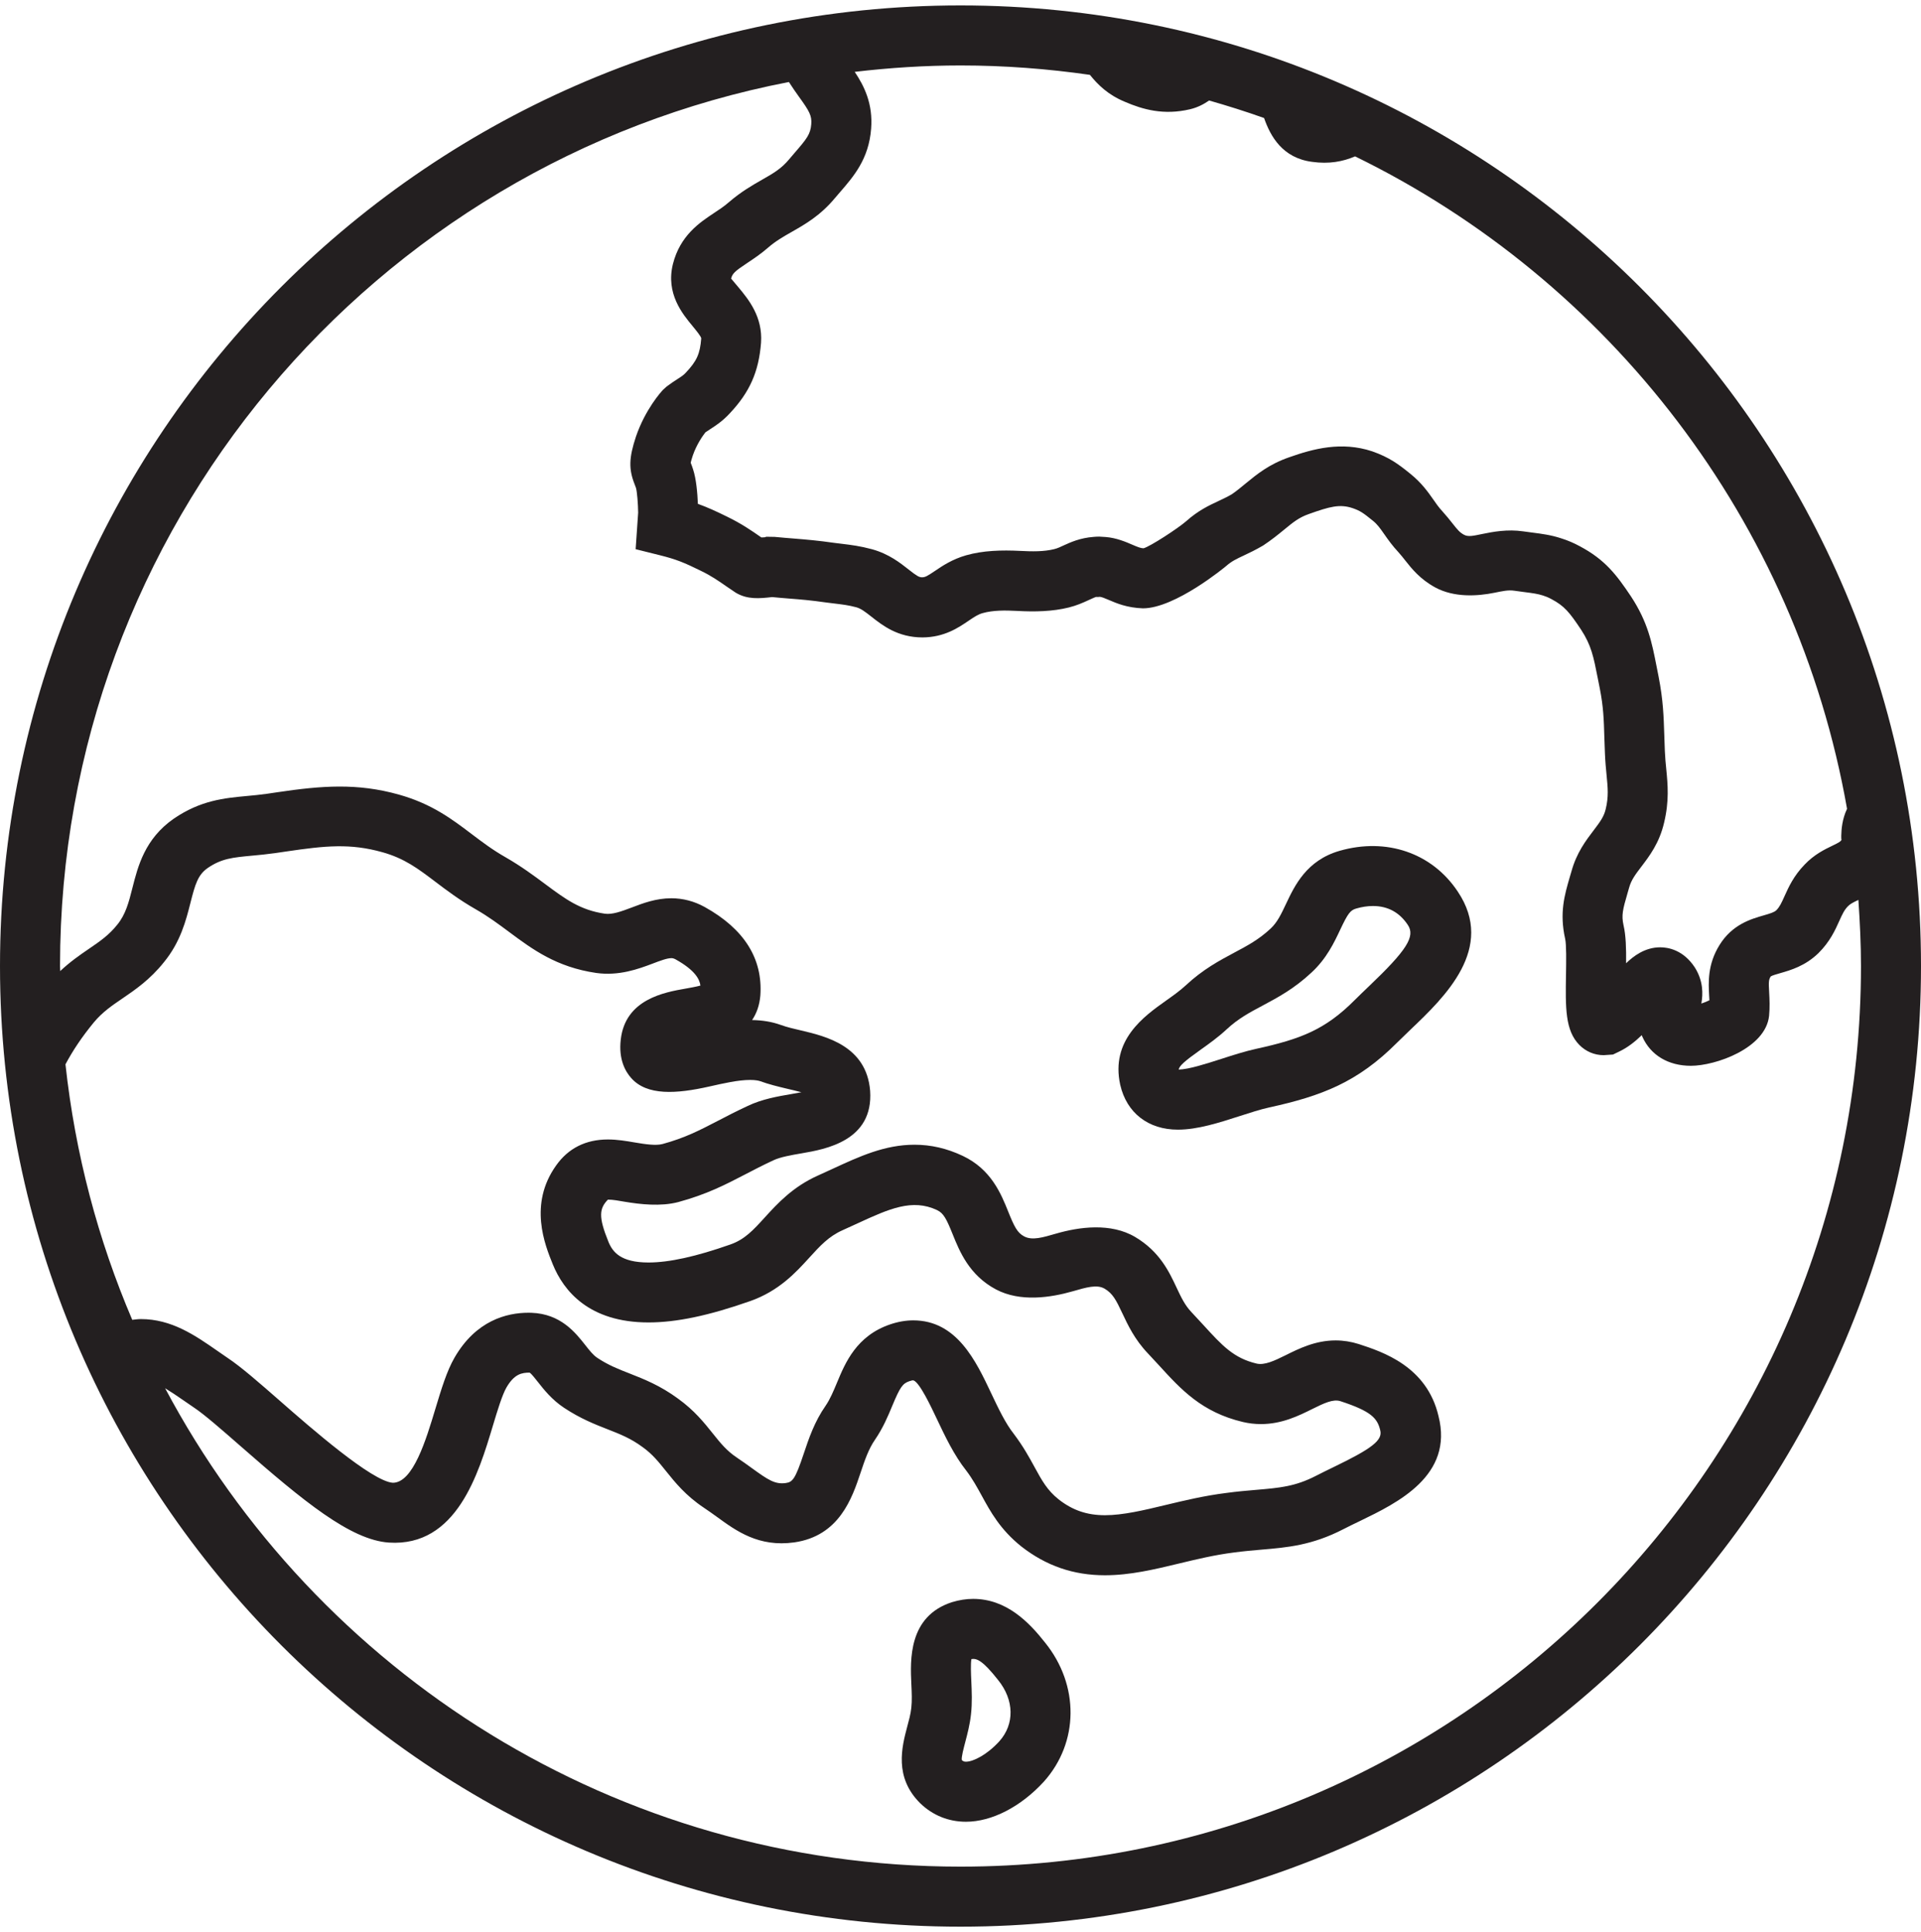<svg width="177" height="178" viewBox="0 0 177 178" fill="none" xmlns="http://www.w3.org/2000/svg">
<g clip-path="url(#clip0_588_338)">
<path d="M88.5 0.5C39.623 0.5 0 40.123 0 89C0 137.877 39.623 177.5 88.5 177.5C137.377 177.5 177 137.877 177 89C177 40.123 137.377 0.5 88.5 0.5ZM76.937 18.241L77.424 17.674C78.657 16.25 80.054 14.638 80.264 11.867C80.447 9.563 79.633 7.937 78.754 6.62C81.954 6.244 85.201 6.031 88.5 6.031C92.552 6.031 96.529 6.335 100.425 6.897C101.15 7.801 102.101 8.744 103.645 9.378C105.282 10.083 107.215 10.642 109.649 10.066C110.368 9.895 110.926 9.591 111.408 9.259C113.117 9.748 114.807 10.279 116.472 10.874C117.055 12.558 118.175 14.566 120.908 14.912C122.445 15.13 123.731 14.889 124.857 14.406C148.296 25.852 165.517 48.016 170.186 74.514C169.732 75.471 169.666 76.411 169.652 77.005C169.646 77.171 169.66 77.34 169.674 77.384C169.574 77.539 169.447 77.62 168.83 77.915C168.125 78.255 167.163 78.72 166.275 79.655C165.265 80.698 164.801 81.729 164.427 82.559C164.137 83.206 163.971 83.557 163.67 83.859C163.476 84.047 163.1 84.16 162.508 84.332C161.352 84.663 159.607 85.164 158.434 87.064C157.32 88.859 157.414 90.518 157.48 91.73C157.489 91.868 157.5 92.009 157.505 92.153C157.292 92.258 157.032 92.366 156.761 92.454C156.922 91.58 156.944 90.372 156.161 89.13C155.105 87.518 153.708 87.274 152.972 87.274C151.567 87.274 150.508 88.082 149.828 88.743C149.842 87.404 149.811 86.171 149.593 85.247C149.388 84.318 149.518 83.801 149.955 82.302L150.107 81.776C150.303 81.063 150.693 80.554 151.23 79.846C151.968 78.878 152.887 77.675 153.323 75.816C153.813 73.792 153.669 72.298 153.528 70.852C153.476 70.34 153.423 69.801 153.398 69.179L153.346 67.716C153.29 65.996 153.246 64.51 152.823 62.342L152.632 61.377C152.206 59.2 151.836 57.322 150.281 54.952C148.951 52.964 147.9 51.567 145.569 50.328C145.018 50.027 144.446 49.783 143.862 49.601C142.919 49.286 142.056 49.178 141.221 49.07L140.358 48.954C138.884 48.738 137.557 48.995 136.58 49.194C135.789 49.355 135.286 49.485 134.891 49.266C134.495 49.05 134.307 48.824 133.818 48.204C133.558 47.875 133.284 47.529 132.921 47.128C132.556 46.736 132.307 46.371 132.067 46.025C131.591 45.347 131.002 44.501 129.965 43.663C128.859 42.764 128.015 42.134 126.428 41.578C123.604 40.643 121.007 41.34 118.767 42.134C116.931 42.77 115.811 43.694 114.818 44.507C114.383 44.866 113.924 45.248 113.479 45.547C113.042 45.801 112.649 45.978 112.279 46.155C111.405 46.562 110.412 47.026 109.314 48.002C108.551 48.672 105.959 50.361 105.359 50.514C105.091 50.502 104.825 50.395 104.341 50.187C103.716 49.916 102.865 49.554 101.88 49.474L101.28 49.438C101.095 49.438 100.904 49.449 100.763 49.463C99.507 49.557 98.625 49.966 97.975 50.262C97.721 50.378 97.461 50.511 97.134 50.591C96.177 50.829 95.099 50.812 94.015 50.754C92.281 50.666 90.58 50.715 89.02 51.158C87.74 51.52 86.813 52.145 86.138 52.604C85.411 53.097 85.237 53.182 84.96 53.185C84.681 53.185 84.481 53.069 83.71 52.461C82.947 51.858 81.898 51.031 80.353 50.602C79.238 50.303 78.444 50.207 77.603 50.104L76.837 50.01C75.385 49.8 74.348 49.714 73.173 49.617C72.628 49.573 72.053 49.529 71.381 49.463L70.601 49.449L70.474 49.499C70.382 49.504 70.275 49.51 70.156 49.515L70.125 49.496C69.24 48.879 68.325 48.246 66.981 47.593C65.991 47.106 65.186 46.736 64.301 46.418C64.262 45.43 64.151 44.114 63.855 43.229C63.792 43.027 63.725 42.85 63.64 42.629C63.67 42.502 63.725 42.289 63.833 41.965C64.193 40.925 64.752 40.145 64.995 39.833C65.144 39.73 65.283 39.642 65.415 39.553C65.933 39.221 66.571 38.807 67.23 38.093C69.074 36.141 69.912 34.257 70.122 31.575C70.288 29.18 68.953 27.57 68.068 26.502C67.813 26.201 67.42 25.728 67.365 25.667C67.484 25.2 67.691 24.998 68.847 24.232C69.478 23.814 70.136 23.369 70.764 22.819C71.478 22.202 72.163 21.812 72.954 21.361C74.193 20.656 75.596 19.857 76.937 18.241ZM12.185 121.593C9.038 114.234 6.931 106.324 6.032 98.055C6.709 96.782 7.531 95.549 8.648 94.188C9.447 93.234 10.296 92.656 11.275 91.99C12.467 91.177 13.82 90.253 15.1 88.651C16.638 86.779 17.141 84.782 17.548 83.176C17.985 81.453 18.234 80.595 19.146 79.962C20.419 79.094 21.425 78.999 23.251 78.828C23.906 78.77 24.6 78.701 25.366 78.593L26.384 78.444C29.974 77.915 32.267 77.677 35.251 78.518C37.275 79.085 38.522 80.031 40.102 81.226C41.141 82.014 42.32 82.905 43.824 83.765C44.991 84.431 45.978 85.167 46.933 85.878C49.065 87.462 51.269 89.1 54.934 89.636C57.035 89.927 58.806 89.277 60.147 88.77C60.819 88.513 61.455 88.273 61.85 88.273C61.942 88.273 62.058 88.281 62.246 88.383C64.057 89.39 64.461 90.225 64.536 90.798C64.149 90.906 63.587 91.002 63.175 91.077C61.231 91.417 57.614 92.05 57.196 95.776C56.986 97.573 57.602 98.699 58.164 99.324C59.613 100.959 62.315 100.784 65.36 100.098C66.671 99.802 68.029 99.493 69.116 99.493C69.611 99.493 69.904 99.559 70.037 99.606C70.839 99.897 71.704 100.11 72.548 100.309C72.918 100.394 73.413 100.511 73.839 100.627C73.527 100.685 73.206 100.743 72.935 100.79C71.66 101.008 70.219 101.257 68.9 101.885C67.86 102.369 66.972 102.828 66.14 103.262C64.442 104.142 63.098 104.839 61.051 105.395C60.426 105.561 59.477 105.42 58.479 105.251C57.688 105.115 56.872 104.977 56.009 104.977C53.968 104.977 52.362 105.787 51.244 107.369C48.689 110.942 50.204 114.679 50.934 116.479C51.927 118.921 54.267 121.834 59.749 121.834C62.329 121.834 65.313 121.206 69.138 119.862C71.776 118.927 73.322 117.237 74.561 115.876C75.562 114.776 76.353 113.907 77.631 113.338L79.039 112.696C81.937 111.36 84.058 110.409 86.337 111.482C86.948 111.769 87.214 112.317 87.77 113.689C88.414 115.287 89.299 117.478 91.763 118.789C94.006 119.978 96.808 119.546 98.855 118.96C100.082 118.609 101.067 118.307 101.781 118.725C102.53 119.17 102.84 119.773 103.409 120.984C103.918 122.066 104.549 123.41 105.769 124.688C106.134 125.072 106.477 125.445 106.806 125.805C108.827 128.02 110.741 130.111 114.527 131.007C115.072 131.134 115.628 131.198 116.181 131.198C118.117 131.198 119.674 130.426 120.924 129.804C121.997 129.273 122.824 128.875 123.499 129.085C126.323 130.009 126.909 130.642 127.174 131.77C127.407 132.675 126.45 133.435 122.904 135.147C122.34 135.421 121.779 135.692 121.245 135.969C119.339 136.95 117.912 137.072 115.752 137.257C114.89 137.329 113.969 137.41 112.976 137.545C110.971 137.797 109.159 138.231 107.406 138.651C105.384 139.138 103.473 139.594 101.811 139.594C100.149 139.594 98.821 139.138 97.538 138.131C96.487 137.291 96 136.397 95.326 135.164C94.836 134.268 94.283 133.253 93.409 132.097C92.637 131.123 91.974 129.724 91.332 128.366C89.916 125.371 88.154 121.643 84.147 121.643C83.464 121.643 82.753 121.764 82.034 122.008C78.92 123.056 77.883 125.55 77.125 127.37C76.799 128.153 76.492 128.891 76.077 129.5C75.04 130.979 74.517 132.55 74.052 133.936C73.275 136.262 73.032 136.536 72.412 136.627C71.414 136.771 70.786 136.347 69.301 135.274C68.859 134.954 68.399 134.619 67.913 134.298C66.956 133.662 66.392 132.957 65.675 132.061C64.876 131.062 63.969 129.928 62.484 128.861C60.833 127.644 59.342 127.061 58.028 126.543C56.966 126.129 56.048 125.769 55.036 125.097C54.651 124.84 54.311 124.408 53.916 123.905C53.017 122.766 51.659 121.043 48.977 120.946L48.697 120.94C46.675 120.94 43.852 121.659 41.877 125.08C41.161 126.319 40.66 127.993 40.124 129.763C39.255 132.653 38.063 136.605 36.197 136.605H36.194C34.263 136.475 28.58 131.499 25.848 129.107C23.89 127.392 22.197 125.913 20.977 125.105L20.059 124.472C17.971 123.02 15.819 121.524 12.976 121.524C12.716 121.524 12.451 121.565 12.185 121.593ZM88.5 171.969C56.74 171.969 29.155 154.114 15.214 127.896C15.745 128.219 16.301 128.593 16.895 129.005L17.896 129.693C18.826 130.31 20.463 131.74 22.197 133.258C27.949 138.292 32.291 141.873 35.829 142.114C42.079 142.526 44.087 135.75 45.414 131.347C45.832 129.956 46.269 128.518 46.662 127.832C47.395 126.565 48.094 126.46 48.797 126.458C48.952 126.541 49.319 127.011 49.563 127.32C50.133 128.045 50.846 128.947 51.961 129.691C53.473 130.695 54.815 131.22 56.004 131.685C57.143 132.13 58.128 132.517 59.218 133.325C60.116 133.966 60.686 134.683 61.35 135.51C62.204 136.574 63.167 137.777 64.848 138.9C65.274 139.182 65.667 139.467 66.049 139.741C67.841 141.046 69.907 142.554 73.184 142.097C77.346 141.5 78.516 138.001 79.29 135.687C79.669 134.558 80.026 133.493 80.621 132.639C81.373 131.538 81.826 130.451 82.222 129.494C82.933 127.791 83.168 127.456 83.793 127.246C83.987 127.179 84.092 127.16 84.163 127.171C84.725 127.348 85.765 129.547 86.323 130.728C87.062 132.29 87.9 134.06 89.028 135.482C89.617 136.259 90.027 137.014 90.466 137.811C91.257 139.262 92.156 140.911 94.095 142.465C96.382 144.254 98.901 145.126 101.805 145.126C104.123 145.126 106.344 144.595 108.689 144.03C110.296 143.643 111.961 143.245 113.689 143.029C114.608 142.905 115.437 142.836 116.214 142.767C118.62 142.565 120.891 142.368 123.778 140.88C124.271 140.626 124.785 140.377 125.305 140.128C128.748 138.463 133.953 135.949 132.54 130.451C131.467 125.877 127.399 124.544 125.192 123.825C124.495 123.604 123.778 123.49 123.062 123.49C121.201 123.49 119.68 124.245 118.457 124.854C117.395 125.382 116.507 125.788 115.786 125.625C113.667 125.122 112.619 123.974 110.885 122.077C110.534 121.69 110.166 121.294 109.773 120.877C109.17 120.243 108.819 119.497 108.412 118.631C107.716 117.149 106.85 115.304 104.604 113.968C102.347 112.627 99.433 113.036 97.317 113.647C96.097 113.998 95.113 114.308 94.36 113.904C93.73 113.573 93.445 112.986 92.897 111.623C92.234 109.977 91.326 107.723 88.694 106.482C87.233 105.796 85.781 105.461 84.26 105.461C81.522 105.461 79.188 106.54 76.716 107.682L75.38 108.293C73.043 109.333 71.619 110.898 70.471 112.157C69.398 113.335 68.624 114.184 67.299 114.651C64.129 115.766 61.66 116.311 59.751 116.311C57.185 116.311 56.446 115.343 56.062 114.405C55.127 112.101 55.216 111.341 56.012 110.519C56.496 110.519 57.013 110.622 57.553 110.713C58.996 110.956 60.871 111.166 62.481 110.749C65.119 110.035 66.853 109.134 68.69 108.18C69.459 107.779 70.275 107.355 71.254 106.899C71.903 106.592 72.907 106.418 73.873 106.252C76.022 105.881 80.499 105.115 80.173 100.488C79.838 96.351 76.069 95.466 73.814 94.935C73.181 94.786 72.531 94.642 71.909 94.415C71.124 94.136 70.266 93.992 69.298 93.975C69.702 93.378 69.981 92.637 70.059 91.708C70.294 88.322 68.571 85.582 64.929 83.56C63.961 83.026 62.926 82.755 61.856 82.755C60.44 82.755 59.242 83.212 58.186 83.615C57.235 83.975 56.405 84.274 55.727 84.177C53.459 83.845 52.107 82.841 50.24 81.453C49.206 80.684 48.031 79.81 46.576 78.975C45.378 78.294 44.444 77.584 43.451 76.834C41.65 75.471 39.789 74.057 36.758 73.206C32.9 72.121 29.614 72.387 25.582 72.984L24.589 73.131C23.931 73.225 23.323 73.28 22.747 73.333C20.654 73.529 18.491 73.731 16.018 75.418C13.344 77.276 12.708 79.802 12.194 81.832C11.867 83.123 11.582 84.238 10.808 85.186C10.025 86.165 9.204 86.724 8.167 87.432C7.351 87.988 6.46 88.607 5.548 89.462C5.542 89.299 5.531 89.152 5.531 89C5.531 48.589 34.432 14.939 72.689 7.555C72.996 8.031 73.311 8.493 73.613 8.91C74.575 10.238 74.813 10.661 74.749 11.441C74.68 12.356 74.332 12.796 73.242 14.052L72.7 14.688C71.981 15.55 71.243 15.974 70.216 16.557C69.309 17.077 68.278 17.663 67.144 18.642C66.693 19.035 66.231 19.334 65.794 19.622C64.475 20.495 62.666 21.696 62.002 24.326C61.328 27.044 62.885 28.922 63.817 30.045C64.115 30.41 64.622 31.019 64.611 31.182C64.5 32.592 64.204 33.264 63.189 34.335C62.993 34.55 62.821 34.664 62.426 34.921C62.113 35.12 61.784 35.336 61.419 35.615L61.084 35.919C60.918 36.094 59.464 37.698 58.601 40.209C57.945 42.186 57.918 43.218 58.479 44.628L58.601 44.955C58.7 45.289 58.794 46.468 58.8 47.228L58.568 50.596L60.819 51.158C62.298 51.526 63.048 51.833 64.561 52.58C65.531 53.047 66.17 53.492 66.978 54.054L67.791 54.604C68.875 55.251 69.976 55.138 71.146 55.008C71.729 55.066 72.244 55.105 72.733 55.146C73.798 55.229 74.738 55.306 76.077 55.5L76.945 55.608C77.62 55.691 78.157 55.749 78.903 55.948C79.329 56.067 79.692 56.343 80.292 56.814C81.315 57.621 82.717 58.725 85.007 58.725C87.009 58.711 88.304 57.831 89.249 57.187C89.797 56.816 90.126 56.601 90.535 56.487C91.498 56.214 92.599 56.225 93.719 56.283C95.334 56.374 96.968 56.341 98.484 55.965C99.189 55.788 99.751 55.544 100.287 55.295C100.757 55.08 100.931 55.005 100.99 54.994L101.189 54.999L101.332 54.983C101.515 54.997 101.8 55.118 102.159 55.27C102.87 55.575 103.841 55.995 105.307 56.045C108.291 56.045 112.915 52.201 112.97 52.154C113.485 51.7 113.913 51.501 114.627 51.166C115.13 50.931 115.658 50.679 116.386 50.256C117.149 49.75 117.758 49.258 118.333 48.785C119.146 48.118 119.68 47.676 120.601 47.355C122.528 46.669 123.446 46.415 124.641 46.819C125.324 47.056 125.601 47.247 126.483 47.964C126.915 48.312 127.144 48.644 127.531 49.194C127.907 49.734 128.306 50.292 128.845 50.868C129.086 51.136 129.285 51.388 129.473 51.628C130.076 52.389 130.825 53.34 132.23 54.114C133.981 55.066 136.124 54.928 137.7 54.609C138.408 54.466 138.959 54.333 139.548 54.424L140.527 54.557C141.202 54.643 141.689 54.706 142.161 54.861C142.399 54.933 142.648 55.033 142.947 55.193C144.158 55.837 144.612 56.413 145.677 58.006C146.622 59.449 146.83 60.511 147.209 62.442L147.405 63.429C147.74 65.13 147.776 66.286 147.823 67.885L147.878 69.408C147.908 70.141 147.966 70.783 148.027 71.388C148.146 72.6 148.224 73.402 147.95 74.536C147.787 75.227 147.458 75.683 146.838 76.497C146.136 77.418 145.262 78.565 144.792 80.283L144.653 80.753C144.153 82.468 143.677 84.088 144.211 86.486C144.335 87.02 144.31 88.588 144.291 89.733C144.238 92.864 144.208 94.932 145.519 96.265C146.119 96.876 146.916 97.211 147.762 97.211L148.619 97.153L149.183 96.882C149.972 96.506 150.655 95.967 151.269 95.369C151.291 95.419 151.31 95.466 151.329 95.516C152.09 97.214 153.716 98.19 155.796 98.19C158.075 98.19 162.688 96.575 163.003 93.585C163.078 92.797 163.047 92.084 163.009 91.412C162.951 90.441 162.97 90.253 163.155 89.957C163.263 89.874 163.728 89.738 164.035 89.653C165.003 89.373 166.322 88.997 167.544 87.816C168.615 86.754 169.093 85.687 169.477 84.832C169.765 84.191 169.931 83.839 170.268 83.491C170.468 83.281 170.739 83.142 171.231 82.907C171.369 84.921 171.469 86.948 171.469 89C171.469 134.821 134.321 171.969 88.5 171.969Z" fill="#231F20"/>
<path d="M123.428 78.385C120.386 79.262 119.291 81.585 118.489 83.283C118.06 84.196 117.687 84.981 117.073 85.549C115.988 86.561 114.94 87.119 113.723 87.766C112.374 88.486 110.844 89.299 109.262 90.775C108.698 91.298 108.051 91.749 107.434 92.189C105.396 93.635 102.312 95.823 103.217 99.944C103.809 102.529 105.797 104.073 108.532 104.073C110.344 104.073 112.31 103.439 114.216 102.825C115.156 102.524 116.088 102.217 116.937 102.029C121.782 100.97 125.098 99.7 128.727 96.055C129.125 95.66 129.54 95.264 129.96 94.86C133.097 91.874 137.831 87.357 134.311 82.13C131.943 78.576 127.748 77.144 123.428 78.385ZM126.141 90.856C125.693 91.284 125.248 91.71 124.814 92.142C122.095 94.874 119.819 95.734 115.751 96.625C114.741 96.846 113.629 97.2 112.515 97.56C111.126 98.005 109.558 98.514 108.604 98.539C108.662 98.201 109.102 97.789 110.637 96.7C111.386 96.166 112.241 95.56 113.029 94.824C114.086 93.843 115.12 93.29 116.32 92.651C117.684 91.923 119.233 91.102 120.834 89.603C122.228 88.32 122.927 86.837 123.489 85.645C124.197 84.149 124.415 83.859 124.96 83.701C125.494 83.546 126.014 83.469 126.506 83.469C127.864 83.469 128.943 84.049 129.714 85.208C130.428 86.268 129.626 87.534 126.141 90.856Z" fill="#231F20"/>
<path d="M89.667 147.302C89.028 147.302 88.381 147.402 87.712 147.606C83.68 148.906 83.871 152.955 83.97 155.132C84.009 155.931 84.042 156.686 83.967 157.344C83.904 157.944 83.738 158.52 83.591 159.073C83.099 160.931 82.358 163.735 84.8 166.142C85.95 167.248 87.402 167.834 89.004 167.834C91.379 167.834 94.053 166.46 96.175 164.145C99.422 160.53 99.46 155.248 96.294 151.332C94.817 149.454 92.734 147.302 89.667 147.302ZM92.073 160.428C90.951 161.658 89.678 162.303 89.004 162.303C88.838 162.303 88.755 162.27 88.622 162.156C88.564 161.902 88.793 161.053 88.94 160.489C89.136 159.739 89.363 158.887 89.463 157.961C89.59 156.879 89.537 155.815 89.496 154.872C89.465 154.227 89.424 153.292 89.504 152.85C89.969 152.767 90.513 152.93 91.966 154.778C93.456 156.622 93.495 158.849 92.073 160.428Z" fill="#231F20"/>
</g>
<defs>
<clipPath id="clip0_588_338">
<rect width="177" height="177" fill="white" transform="translate(0 0.5)"/>
</clipPath>
</defs>
</svg>
